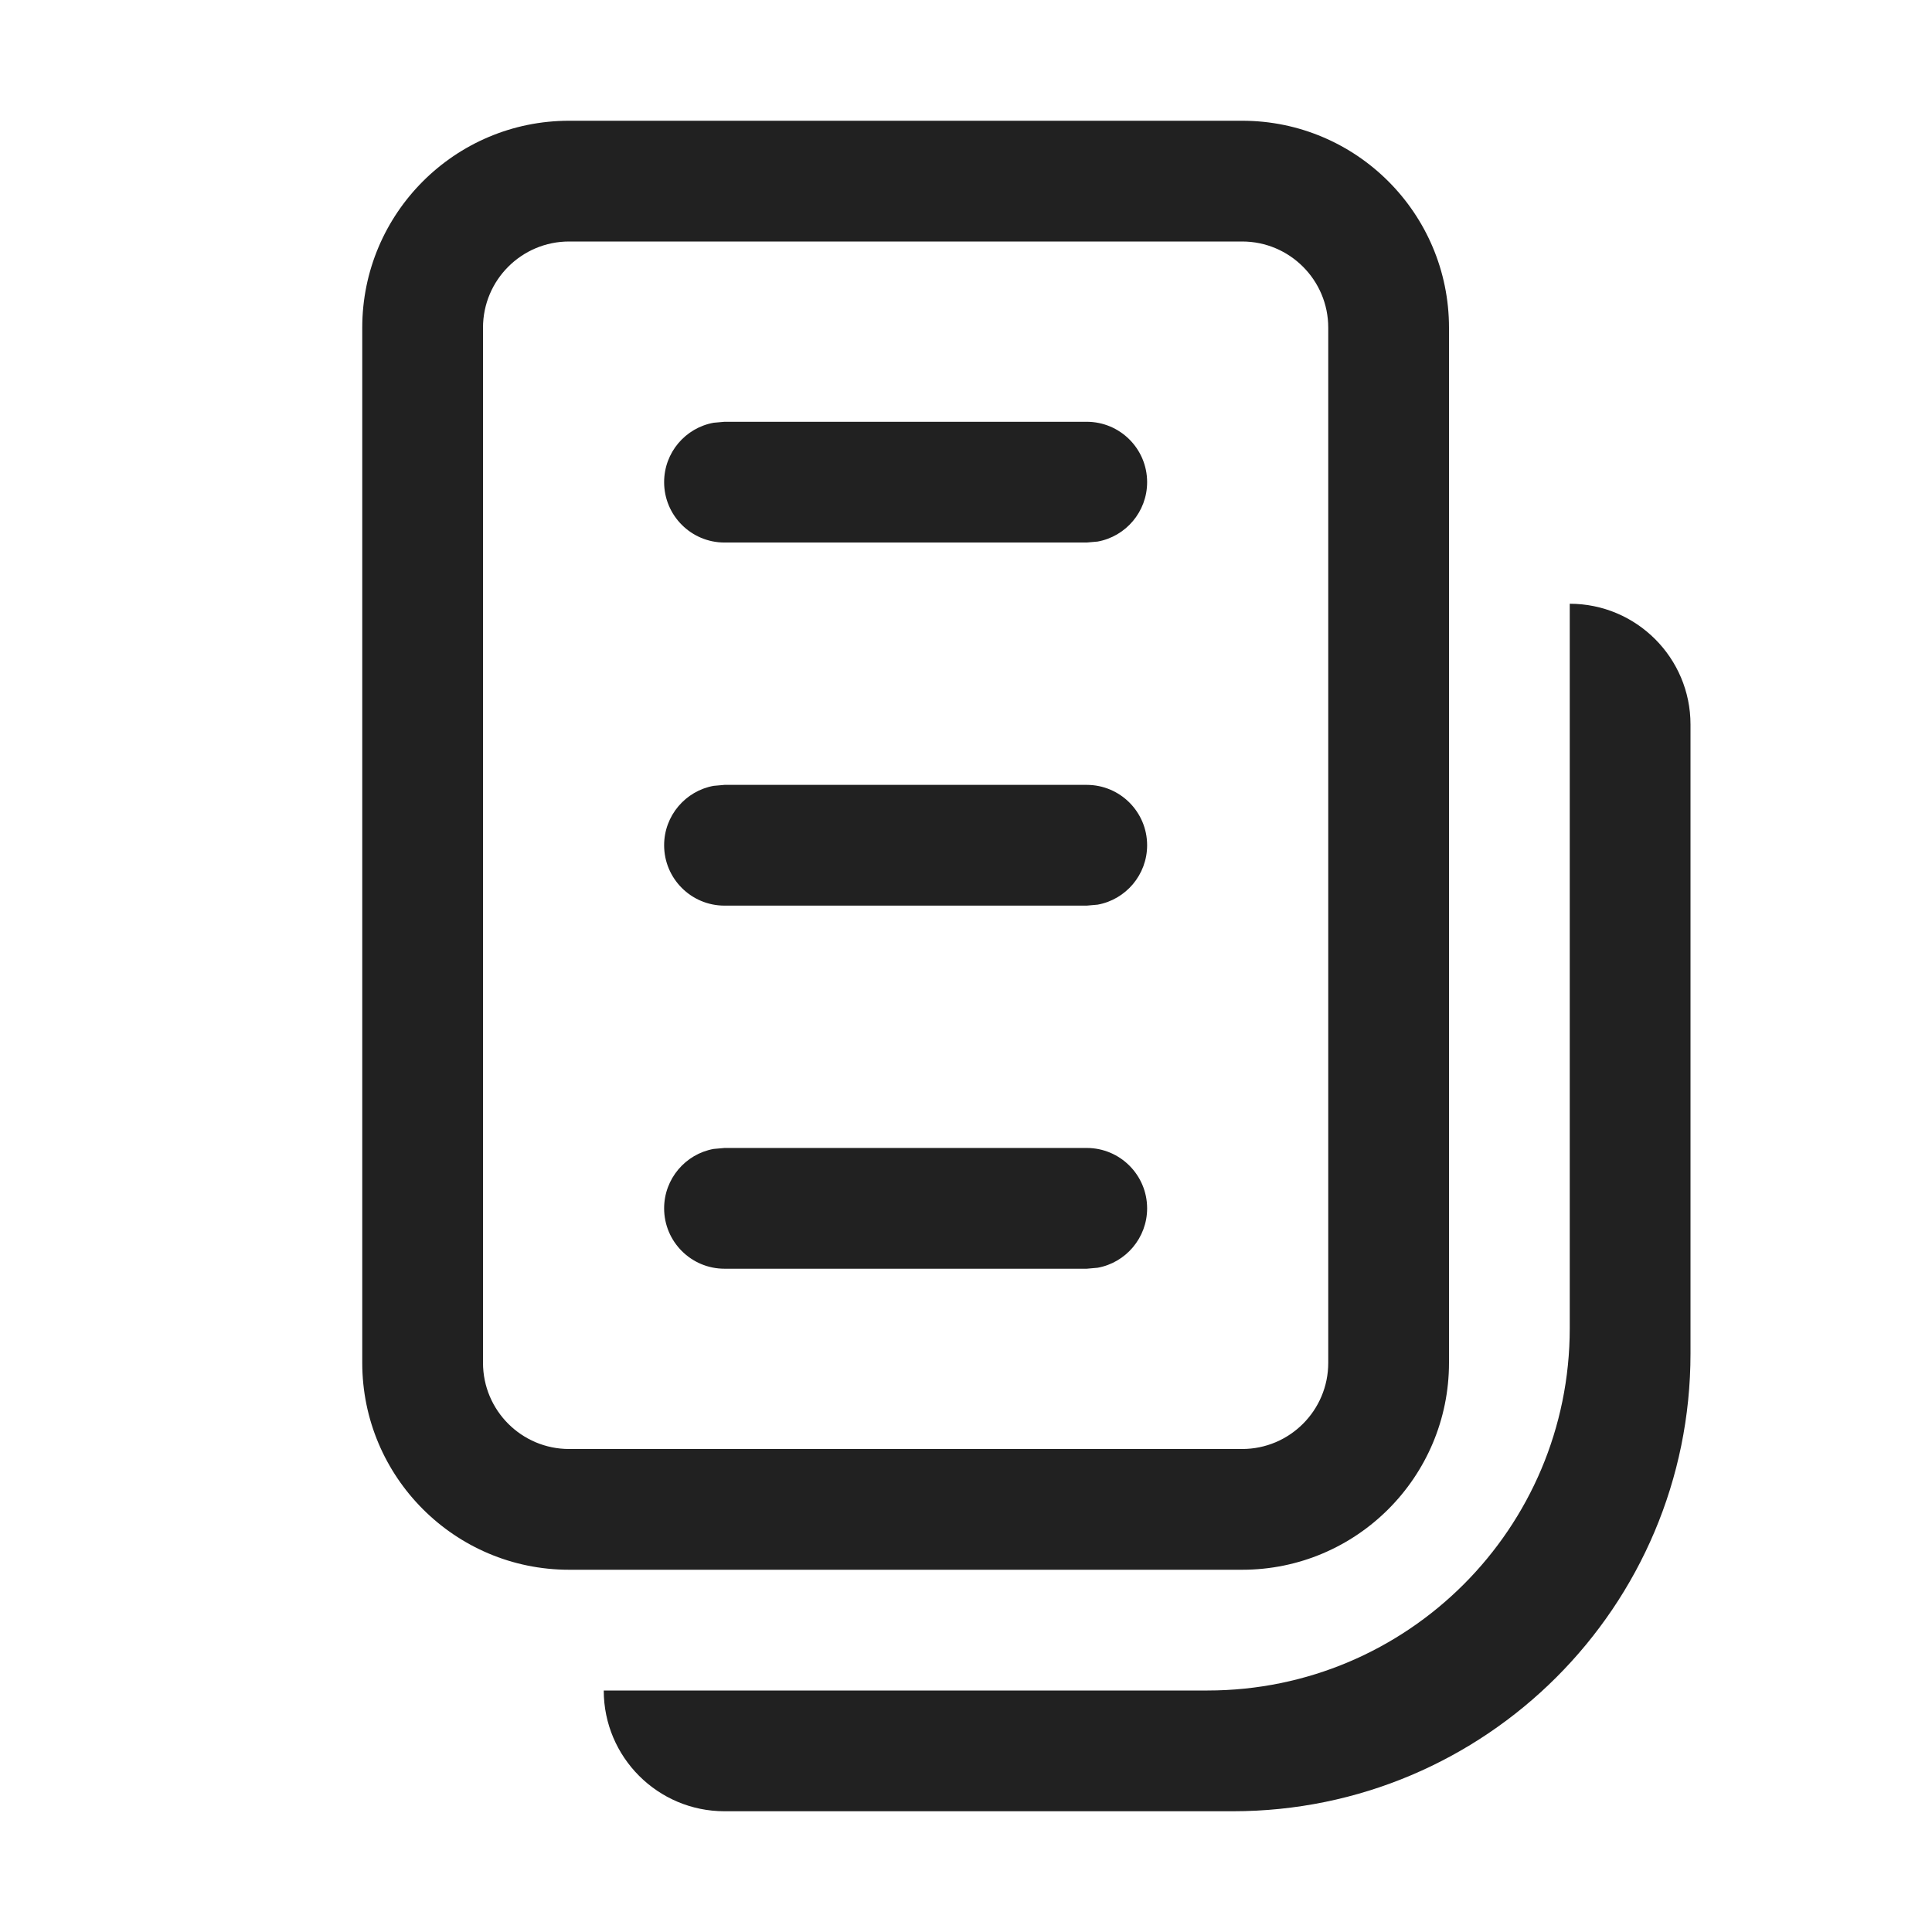 <svg width="16" height="16" viewBox="0 0 16 16" fill="none" xmlns="http://www.w3.org/2000/svg">
<path d="M9.09 10.499C9.323 10.457 9.5 10.252 9.5 10.007C9.5 9.731 9.276 9.507 9 9.507H6L5.91 9.515C5.677 9.557 5.5 9.762 5.5 10.007C5.5 10.283 5.724 10.507 6 10.507H9L9.09 10.499ZM9.5 7C9.5 7.245 9.323 7.45 9.09 7.492L9 7.5H6C5.724 7.5 5.5 7.276 5.5 7C5.5 6.755 5.677 6.55 5.91 6.508L6 6.5H9C9.276 6.5 9.5 6.724 9.5 7ZM9.09 4.485C9.323 4.443 9.5 4.238 9.5 3.993C9.5 3.717 9.276 3.493 9 3.493H6L5.91 3.501C5.677 3.543 5.5 3.747 5.5 3.993C5.5 4.269 5.724 4.493 6 4.493H9L9.09 4.485ZM4.713 1C3.767 1 3 1.768 3 2.714V11.286C3 12.232 3.767 13 4.713 13H10.287C11.233 13 12 12.232 12 11.286V2.714C12 1.768 11.233 1 10.287 1H4.713ZM4.713 2H10.287C10.68 2 11 2.319 11 2.714V11.286C11 11.681 10.68 12 10.287 12H4.713C4.32 12 4 11.681 4 11.286V2.714C4 2.319 4.32 2 4.713 2ZM14 6C14 5.448 13.552 5 13 5V11C13 12.657 11.657 14 10 14L5 14C5 14.552 5.448 15 6 15H10.21C12.303 15 14 13.303 14 11.21V6Z" fill="#212121"/>
</svg>
